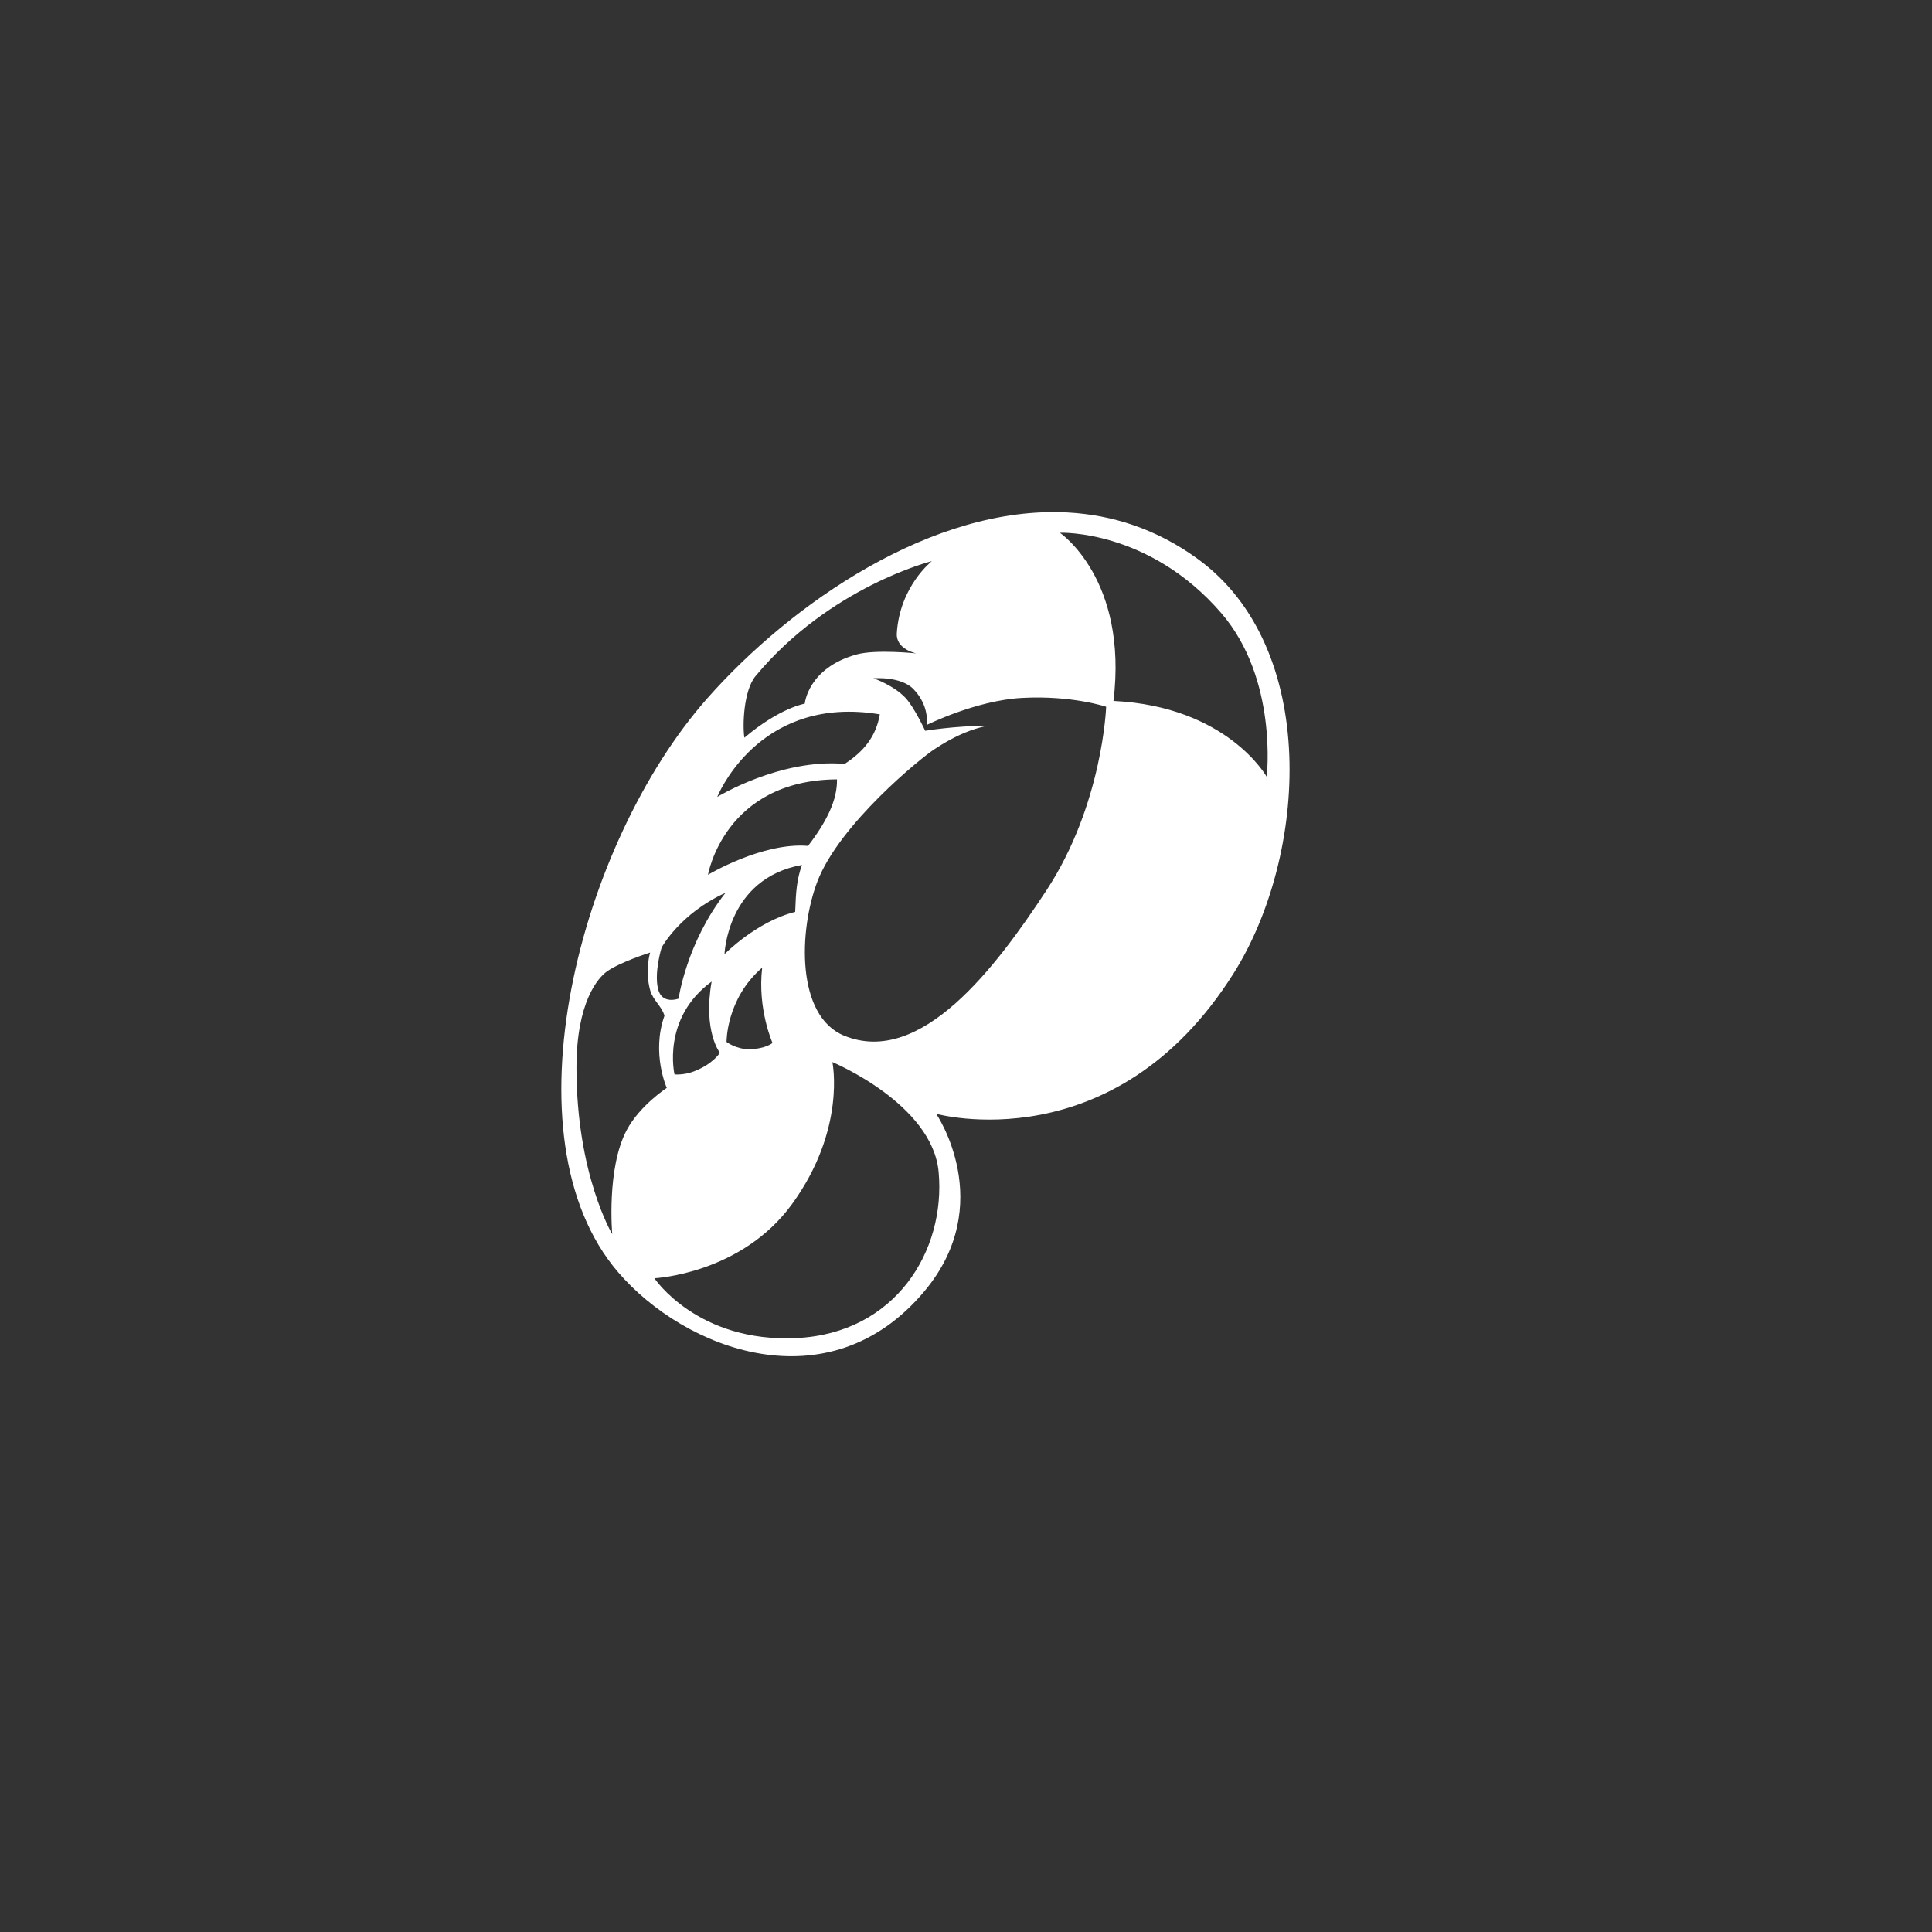 <?xml version="1.0" encoding="UTF-8" standalone="no"?>
<!-- Created with Inkscape (http://www.inkscape.org/) -->

<svg
   xmlns:dc="http://purl.org/dc/elements/1.1/"
   xmlns:cc="http://creativecommons.org/ns#"
   xmlns:rdf="http://www.w3.org/1999/02/22-rdf-syntax-ns#"
   xmlns:svg="http://www.w3.org/2000/svg"
   xmlns="http://www.w3.org/2000/svg"
   xmlns:sodipodi="http://sodipodi.sourceforge.net/DTD/sodipodi-0.dtd"
   xmlns:inkscape="http://www.inkscape.org/namespaces/inkscape"
   width="48px"
   height="48px"
   viewBox="0 0 48 48"
   version="1.1"
   id="SVGRoot"
   inkscape:version="0.92.4 (5da689c313, 2019-01-14)"
   sodipodi:docname="crazy-taxia.svg">
  <rect x="0" y="0" width="48" height="48" fill="#333333" stroke="none"/>
  <defs
     id="defs1995" />
  <sodipodi:namedview
     id="base"
     pagecolor="#ffffff"
     bordercolor="#666666"
     borderopacity="1.0"
     inkscape:pageopacity="0.0"
     inkscape:pageshadow="2"
     inkscape:zoom="18.083334"
     inkscape:cx="15.760448"
     inkscape:cy="21.299373"
     inkscape:document-units="px"
     inkscape:current-layer="layer1"
     showgrid="true"
     inkscape:window-width="1920"
     inkscape:window-height="1017"
     inkscape:window-x="-8"
     inkscape:window-y="-8"
     inkscape:window-maximized="1"
     inkscape:grid-bbox="true"
     showguides="false"
     inkscape:guide-bbox="true"
     inkscape:snap-global="false">
    <inkscape:grid
       type="xygrid"
       id="grid2562" />
  </sodipodi:namedview>
  <g
     inkscape:label="Layer 1"
     inkscape:groupmode="layer"
     id="layer1">
    <path
       style="fill:#ffffff;stroke-width:0.273"
       d="M 26.521 12.732 C 23.178 12.555 19.662 14.983 17.566 17.357 C 14.386 20.96 12.488 28.26 15.355 31.605 C 17.01 33.536 20.594 34.918 22.969 32.078 C 24.785 29.907 23.26 27.672 23.26 27.672 C 23.26 27.672 27.682 28.903 30.654 24.174 C 32.488 21.257 32.797 16.087 29.748 13.879 C 28.731 13.142 27.636 12.792 26.521 12.732 z M 26.332 13.236 C 26.332 13.236 28.541 13.143 30.344 15.234 C 31.758 16.875 31.471 19.299 31.471 19.299 C 31.471 19.299 30.497 17.552 27.664 17.414 C 28.031 14.383 26.332 13.236 26.332 13.236 z M 23.152 13.941 C 23.152 13.941 22.353 14.564 22.281 15.734 C 22.256 16.136 22.768 16.234 22.768 16.234 C 22.768 16.234 21.759 16.127 21.281 16.26 C 20.07 16.596 19.994 17.482 19.994 17.482 C 19.994 17.482 19.371 17.585 18.494 18.328 C 18.446 18.043 18.47 17.16 18.77 16.799 C 20.619 14.572 23.152 13.941 23.152 13.941 z M 21.701 16.852 C 21.701 16.852 22.381 16.794 22.697 17.123 C 23.107 17.549 23.023 18.012 23.023 18.012 C 23.023 18.012 24.24 17.404 25.381 17.34 C 26.628 17.27 27.482 17.559 27.482 17.559 C 27.482 17.559 27.398 19.993 25.996 22.125 C 24.749 24.022 22.883 26.51 20.975 25.732 C 19.776 25.244 19.845 23.118 20.305 21.908 C 20.849 20.477 22.902 18.812 23.223 18.609 C 23.353 18.527 23.894 18.152 24.547 18.029 C 23.685 18.036 22.986 18.156 22.986 18.156 C 22.986 18.156 22.715 17.571 22.498 17.34 C 22.202 17.023 21.701 16.852 21.701 16.852 z M 21.314 17.688 C 21.488 17.696 21.67 17.717 21.859 17.748 C 21.765 18.295 21.464 18.667 20.986 18.979 C 19.384 18.841 17.82 19.799 17.82 19.799 C 17.82 19.799 18.711 17.555 21.314 17.688 z M 20.795 19.363 C 20.805 19.876 20.539 20.413 20.076 21.016 C 18.942 20.922 17.59 21.734 17.59 21.734 C 17.59 21.734 17.993 19.382 20.795 19.363 z M 19.924 21.49 C 19.792 21.862 19.774 22.166 19.756 22.656 C 18.794 22.895 18 23.707 18 23.707 C 18 23.707 18.061 21.823 19.924 21.49 z M 18.025 22.182 C 17.054 23.419 16.859 24.811 16.859 24.811 C 16.859 24.811 16.442 24.969 16.348 24.566 C 16.249 24.146 16.438 23.541 16.438 23.541 C 16.438 23.541 16.895 22.694 18.025 22.182 z M 16.152 23.666 C 16.152 23.666 16.016 24.113 16.154 24.605 C 16.224 24.853 16.446 25.003 16.508 25.236 C 16.178 26.168 16.566 27.029 16.566 27.029 C 16.566 27.029 15.902 27.46 15.574 28.07 C 15.063 29.021 15.211 30.664 15.211 30.664 C 15.211 30.664 14.324 29.183 14.322 26.531 C 14.321 24.888 14.864 24.29 15.074 24.139 C 15.4 23.904 16.149 23.667 16.152 23.666 z M 18.936 24.041 C 18.815 25.069 19.193 25.912 19.193 25.912 C 19.193 25.912 19.02 26.061 18.615 26.066 C 18.29 26.071 18.051 25.887 18.051 25.887 C 18.051 25.887 18.036 24.817 18.936 24.041 z M 17.68 24.387 C 17.464 25.628 17.885 26.156 17.885 26.156 C 17.885 26.156 17.72 26.432 17.244 26.617 C 16.989 26.717 16.758 26.693 16.758 26.693 C 16.758 26.693 16.43 25.299 17.68 24.387 z M 20.68 26.387 C 20.68 26.387 23.165 27.421 23.32 29.117 C 23.5 31.082 22.244 33.123 19.795 33.244 C 17.33 33.366 16.258 31.758 16.258 31.758 C 16.258 31.758 18.414 31.657 19.68 29.912 C 21.032 28.048 20.68 26.387 20.68 26.387 z "
       id="path858" />
  </g>
</svg>
